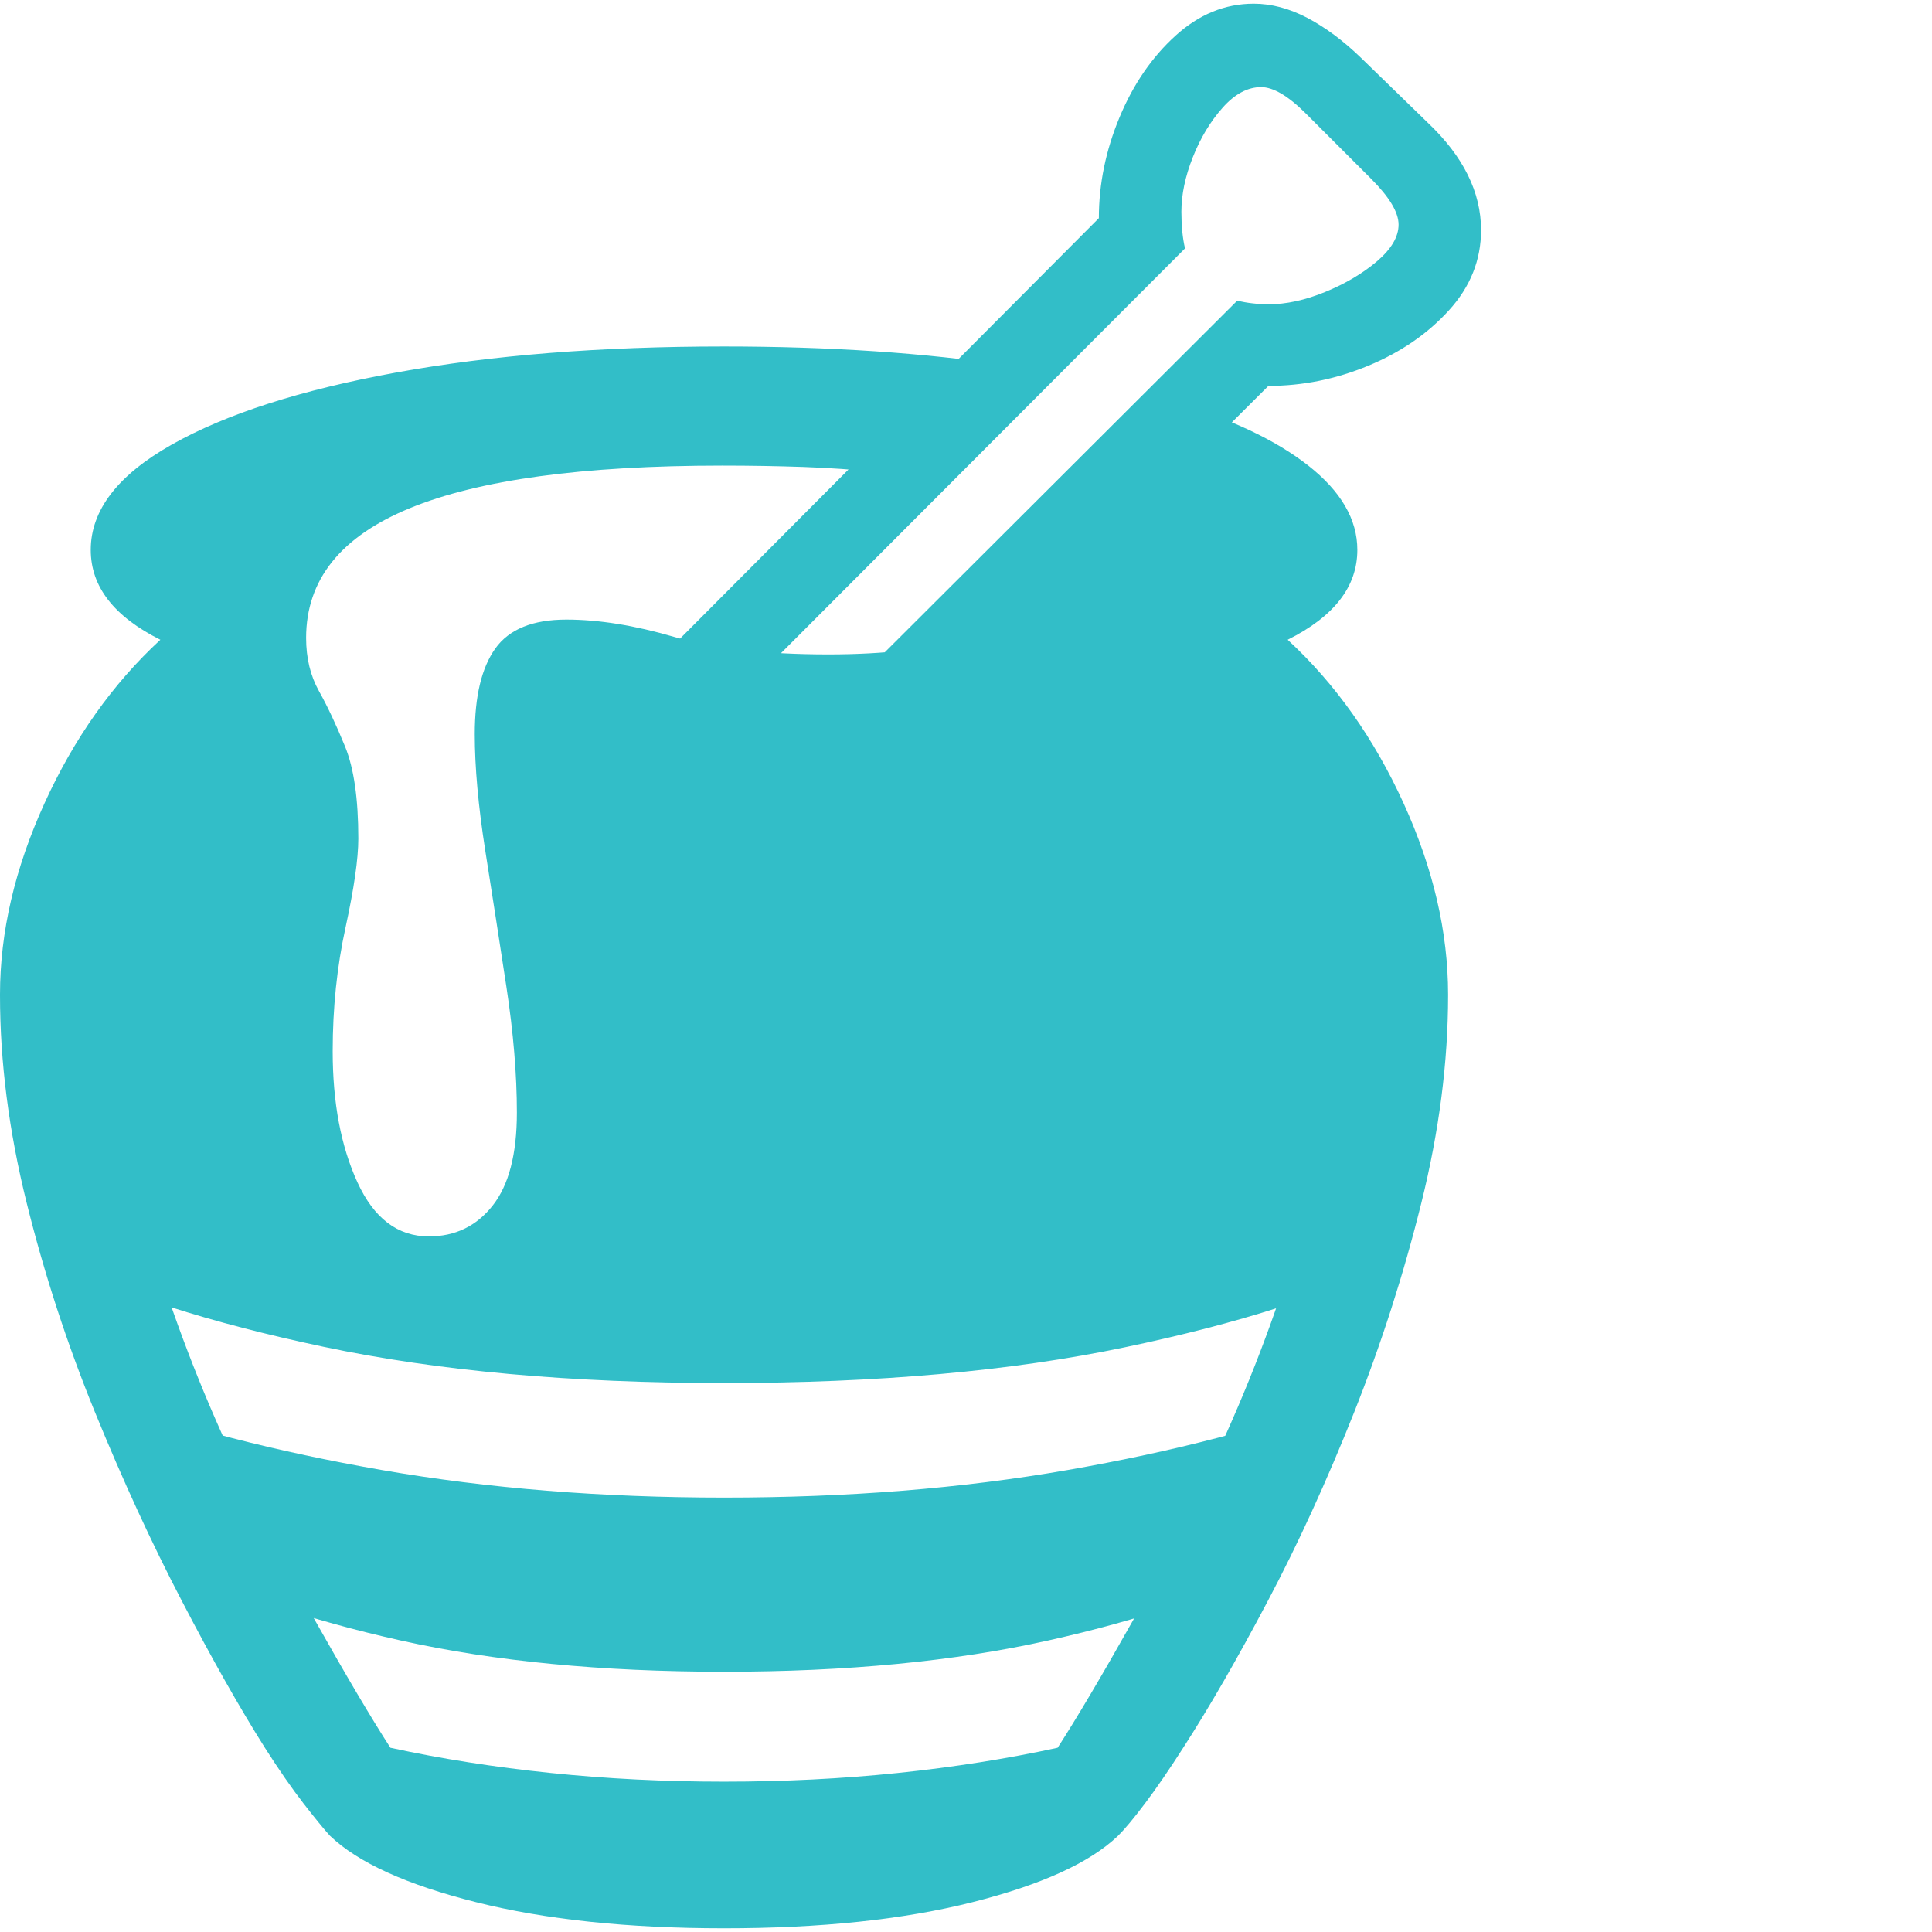 <svg version="1.1" xmlns="http://www.w3.org/2000/svg" style="fill:rgba(0,0,0,1.0)" width="256" height="256" viewBox="0 0 32.938 32.812"><path fill="rgb(50, 190, 200)" d="M12.344 23.516 C9.74 23.516 7.464 23.31 5.516 22.898 C3.568 22.487 2.021 21.99 0.875 21.406 C0.729 20.896 0.589 20.388 0.453 19.883 C0.318 19.378 0.208 18.872 0.125 18.367 C0.042 17.862 0 17.37 0 16.891 C0 15.828 0.253 14.742 0.758 13.633 C1.263 12.523 1.922 11.594 2.734 10.844 C1.943 10.448 1.547 9.938 1.547 9.312 C1.547 8.635 2.008 8.036 2.93 7.516 C3.852 6.995 5.125 6.586 6.75 6.289 C8.375 5.992 10.24 5.844 12.344 5.844 C14.146 5.844 15.771 5.953 17.219 6.172 L14.953 7.984 C14.557 7.943 14.138 7.914 13.695 7.898 C13.253 7.883 12.792 7.875 12.312 7.875 C9.937 7.875 8.161 8.117 6.984 8.602 C5.807 9.086 5.219 9.823 5.219 10.812 C5.219 11.156 5.292 11.458 5.438 11.719 C5.583 11.979 5.732 12.294 5.883 12.664 C6.034 13.034 6.109 13.557 6.109 14.234 C6.109 14.578 6.036 15.083 5.891 15.75 C5.745 16.417 5.672 17.12 5.672 17.859 C5.672 18.734 5.812 19.479 6.094 20.094 C6.375 20.708 6.781 21.016 7.312 21.016 C7.76 21.016 8.122 20.841 8.398 20.492 C8.674 20.143 8.812 19.615 8.812 18.906 C8.812 18.26 8.753 17.544 8.633 16.758 C8.513 15.971 8.393 15.198 8.273 14.438 C8.154 13.677 8.094 13.016 8.094 12.453 C8.094 11.807 8.211 11.32 8.445 10.992 C8.68 10.664 9.083 10.5 9.656 10.5 C10.208 10.5 10.823 10.599 11.5 10.797 C12.177 10.995 13.052 11.094 14.125 11.094 C15.073 11.094 15.891 11 16.578 10.812 L19.984 6.781 C20.974 7.073 21.747 7.437 22.305 7.875 C22.862 8.313 23.141 8.792 23.141 9.312 C23.141 9.938 22.745 10.448 21.953 10.844 C22.766 11.594 23.424 12.523 23.93 13.633 C24.435 14.742 24.688 15.828 24.688 16.891 C24.688 17.37 24.646 17.862 24.562 18.367 C24.479 18.872 24.37 19.38 24.234 19.891 C24.099 20.401 23.958 20.911 23.812 21.422 C22.667 22.005 21.122 22.5 19.18 22.906 C17.237 23.313 14.958 23.516 12.344 23.516 Z M12.344 28.438 C10.26 28.438 8.424 28.26 6.836 27.906 C5.247 27.552 3.943 27.104 2.922 26.562 C2.703 26.135 2.49 25.682 2.281 25.203 C2.073 24.724 1.87 24.24 1.672 23.75 C3.099 24.271 4.714 24.687 6.516 25 C8.318 25.313 10.26 25.469 12.344 25.469 C14.448 25.469 16.398 25.313 18.195 25 C19.992 24.687 21.599 24.271 23.016 23.75 C22.818 24.25 22.615 24.737 22.406 25.211 C22.198 25.685 21.984 26.141 21.766 26.578 C20.755 27.109 19.456 27.552 17.867 27.906 C16.279 28.26 14.438 28.438 12.344 28.438 Z M12.344 32.812 C10.708 32.812 9.299 32.664 8.117 32.367 C6.935 32.07 6.104 31.693 5.625 31.234 C5.521 31.12 5.37 30.935 5.172 30.68 C4.974 30.424 4.755 30.109 4.516 29.734 C4.089 29.057 3.617 28.224 3.102 27.234 C2.586 26.245 2.091 25.169 1.617 24.008 C1.143 22.846 0.755 21.656 0.453 20.438 C0.151 19.219 0 18.042 0 16.906 L1.875 16.906 C1.875 18.094 2.057 19.333 2.422 20.625 C2.786 21.917 3.237 23.161 3.773 24.359 C4.31 25.557 4.844 26.628 5.375 27.57 C5.906 28.513 6.333 29.234 6.656 29.734 C7.521 29.922 8.432 30.065 9.391 30.164 C10.349 30.263 11.333 30.312 12.344 30.312 C13.365 30.312 14.352 30.263 15.305 30.164 C16.258 30.065 17.167 29.922 18.031 29.734 C18.354 29.234 18.781 28.513 19.312 27.57 C19.844 26.628 20.378 25.557 20.914 24.359 C21.451 23.161 21.901 21.917 22.266 20.625 C22.63 19.333 22.812 18.094 22.812 16.906 L24.688 16.906 C24.688 18.042 24.536 19.219 24.234 20.438 C23.932 21.656 23.549 22.849 23.086 24.016 C22.622 25.182 22.13 26.258 21.609 27.242 C21.089 28.227 20.609 29.057 20.172 29.734 C19.932 30.109 19.716 30.424 19.523 30.68 C19.331 30.935 19.177 31.12 19.062 31.234 C18.583 31.693 17.755 32.07 16.578 32.367 C15.401 32.664 13.99 32.812 12.344 32.812 Z M11.516 12.875 L10.672 11.75 L18.734 3.656 C18.734 3.073 18.852 2.5 19.086 1.938 C19.32 1.375 19.638 0.911 20.039 0.547 C20.44 0.182 20.885 -0 21.375 -0 C21.677 -0 21.982 0.081 22.289 0.242 C22.596 0.404 22.901 0.63 23.203 0.922 L24.344 2.031 C24.948 2.604 25.25 3.214 25.25 3.859 C25.25 4.37 25.068 4.826 24.703 5.227 C24.339 5.628 23.88 5.943 23.328 6.172 C22.776 6.401 22.208 6.516 21.625 6.516 L16.375 11.75 L14.641 11.5 L21.094 5.062 C21.177 5.083 21.266 5.099 21.359 5.109 C21.453 5.12 21.542 5.125 21.625 5.125 C21.927 5.125 22.25 5.055 22.594 4.914 C22.938 4.773 23.232 4.599 23.477 4.391 C23.721 4.182 23.844 3.974 23.844 3.766 C23.844 3.557 23.688 3.297 23.375 2.984 L22.266 1.875 C21.964 1.573 21.708 1.422 21.5 1.422 C21.271 1.422 21.052 1.539 20.844 1.773 C20.635 2.008 20.466 2.289 20.336 2.617 C20.206 2.945 20.141 3.255 20.141 3.547 C20.141 3.786 20.161 3.995 20.203 4.172 Z M32.938 27.344" /></svg>